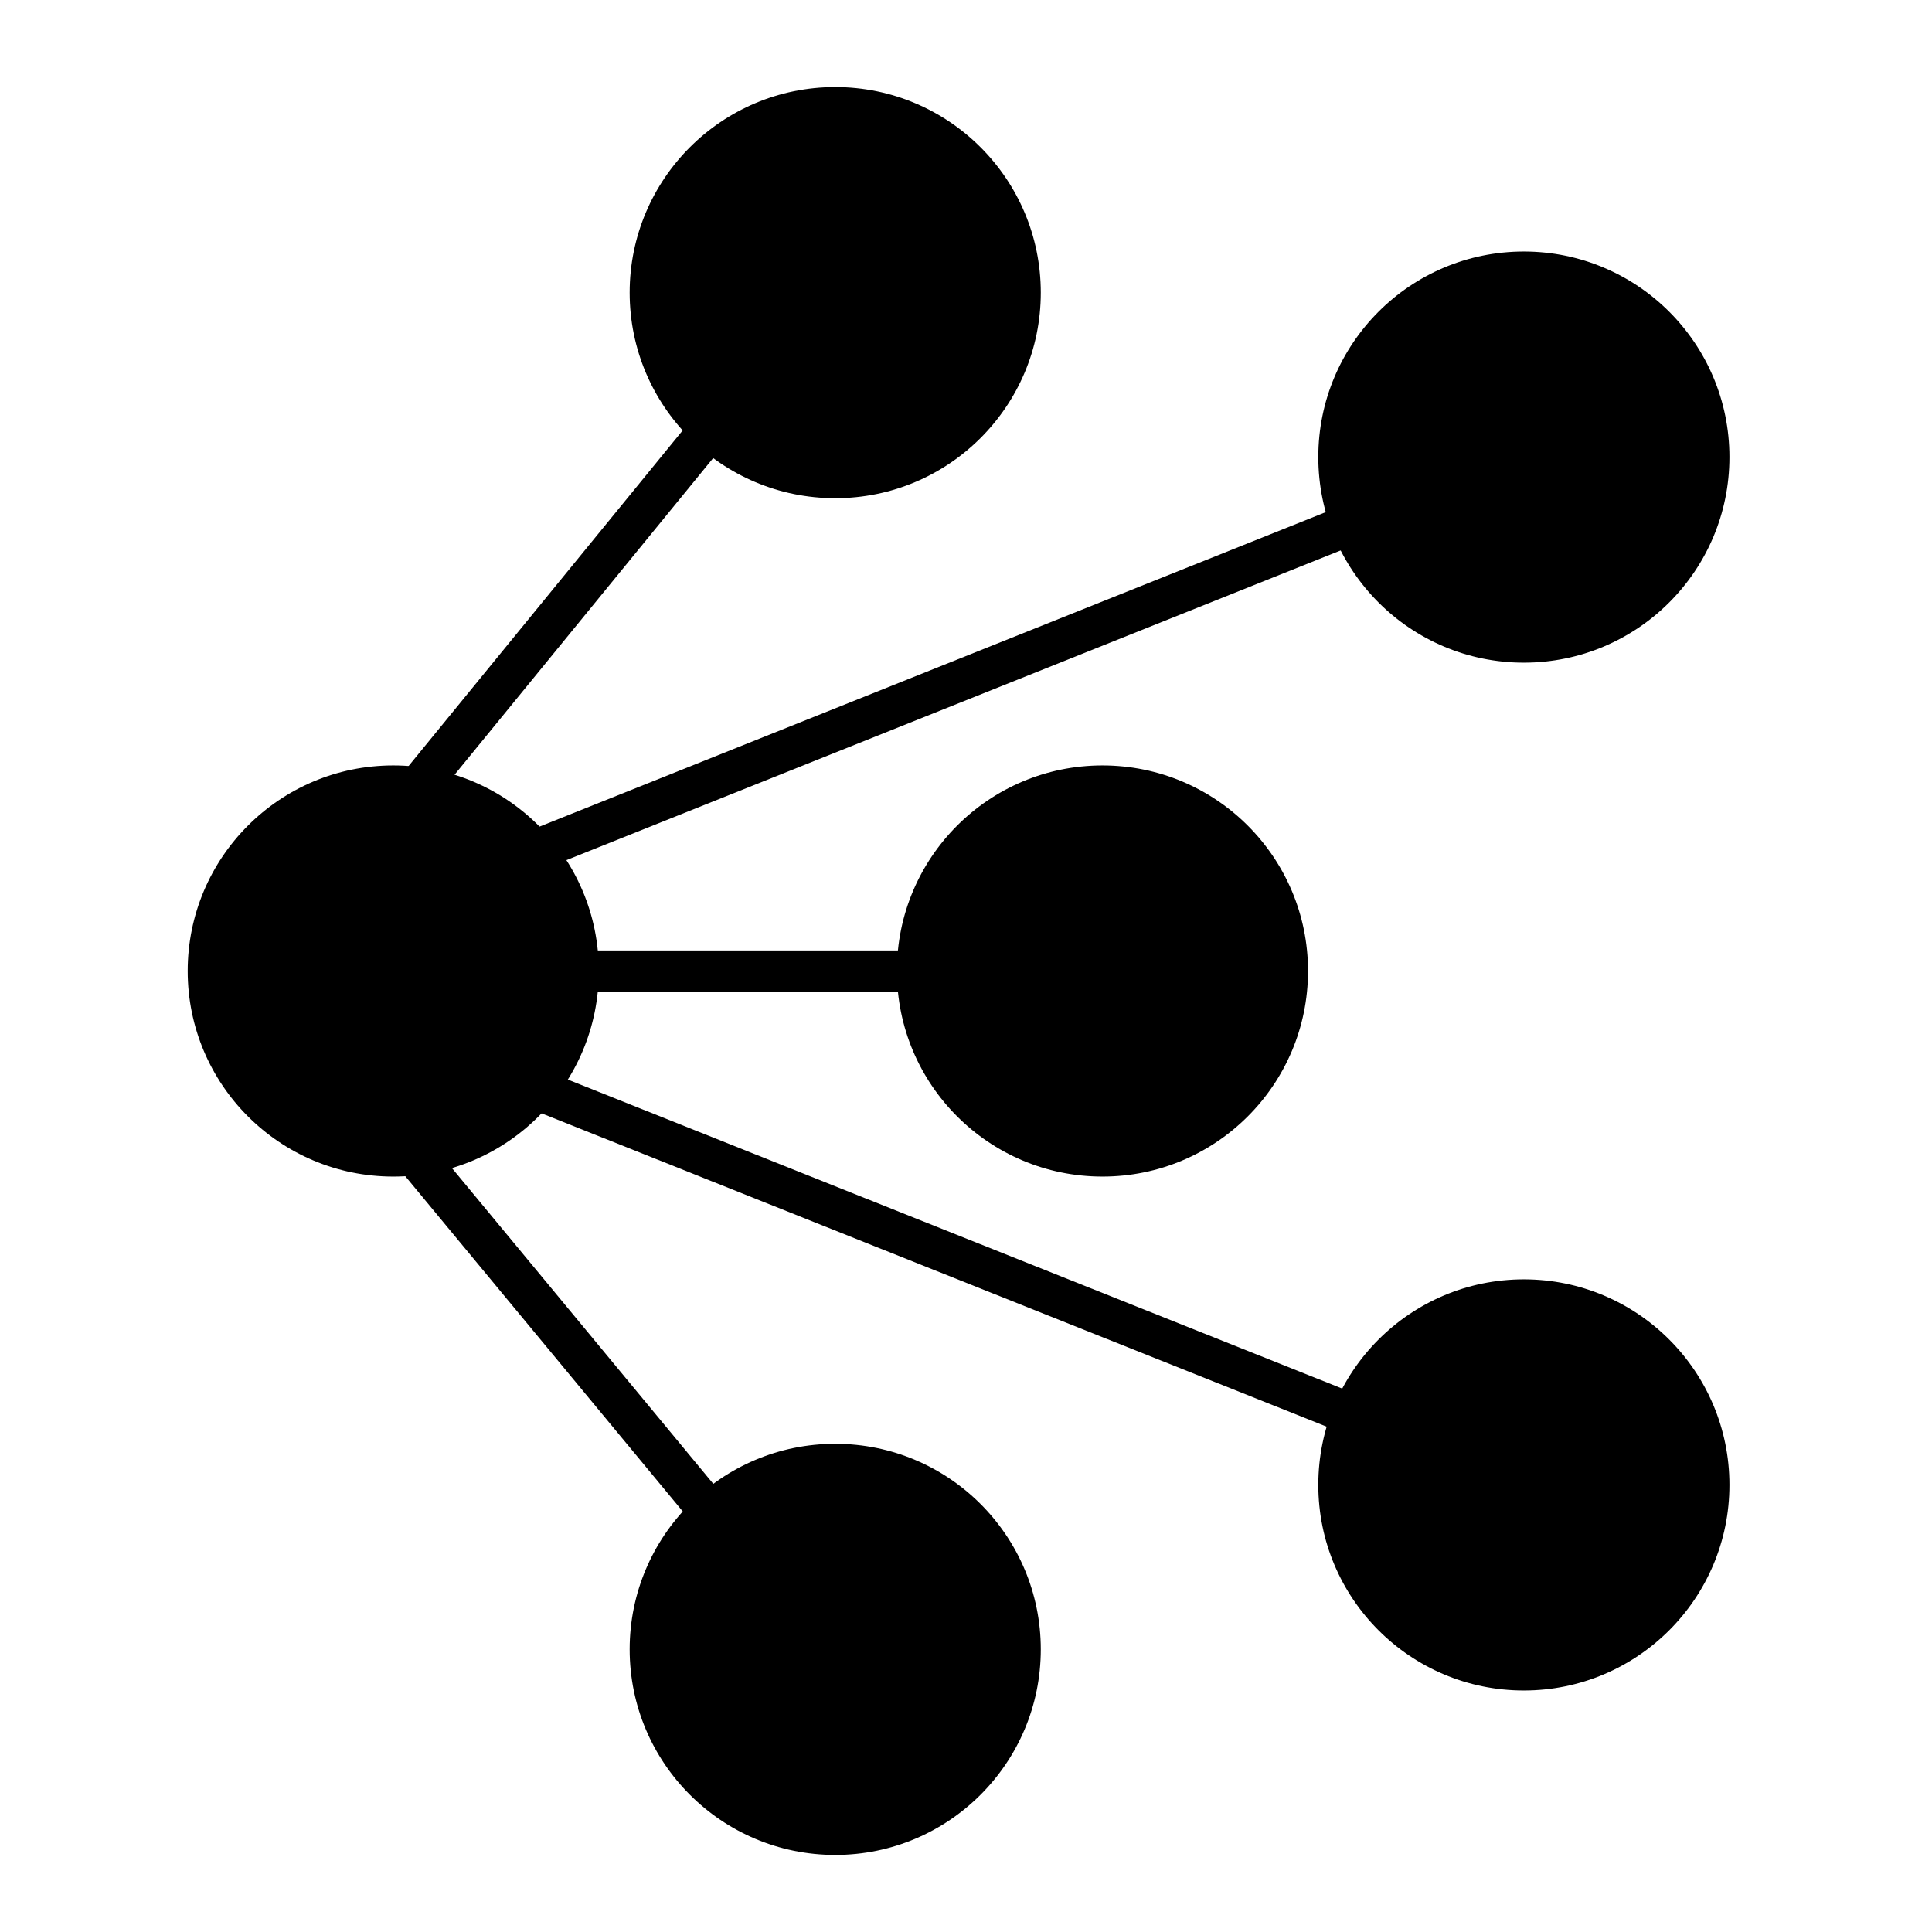 <?xml version="1.0" encoding="UTF-8" standalone="no"?>
<svg
   xmlns:dc="http://purl.org/dc/elements/1.1/"
   xmlns:cc="http://creativecommons.org/ns#"
   xmlns:rdf="http://www.w3.org/1999/02/22-rdf-syntax-ns#"
   xmlns:svg="http://www.w3.org/2000/svg"
   xmlns="http://www.w3.org/2000/svg"
   height="100"
   width="100"
   id="svg28"
   xml:space="preserve"
   enable-background="new 0 0 100 100"
   viewBox="0 0 100 100"
   y="0px"
   x="0px"
   version="1.1"><defs
     id="defs32" /><g
     transform="matrix(1.064,0,0,1.064,-3.585,23.659)"
     id="g47"><line
       stroke-miterlimit="10"
       x1="27.419"
       y1="19.931"
       x2="77.419"
       y2="-0.069"
       id="line2"
       style="fill:#000000;stroke:#000000;stroke-width:2;stroke-miterlimit:10" /><line
       stroke-miterlimit="10"
       x1="27.419"
       y1="29.931"
       x2="77.534"
       y2="49.931"
       id="line4"
       style="fill:#000000;stroke:#000000;stroke-width:2;stroke-miterlimit:10" /><circle
       cx="22.5"
       cy="25"
       r="10"
       id="circle6" /><circle
       cx="77.5"
       cy="0"
       r="10"
       id="circle8" /><circle
       cx="77.5"
       cy="50"
       r="10"
       id="circle10" /><line
       stroke-miterlimit="10"
       x1="22.505"
       y1="17.517"
       x2="45.034"
       y2="-10.069"
       id="line12"
       style="fill:none;stroke:#000000;stroke-width:2;stroke-miterlimit:10" /><line
       stroke-miterlimit="10"
       x1="22.391"
       y1="32.575"
       x2="45.034"
       y2="59.931"
       id="line14"
       style="fill:none;stroke:#000000;stroke-width:2;stroke-miterlimit:10" /><circle
       cx="44"
       cy="-8"
       r="10"
       id="circle16" /><circle
       cx="44"
       cy="58"
       r="10"
       id="circle18" /><line
       stroke-miterlimit="10"
       x1="28"
       y1="25"
       x2="50"
       y2="25"
       id="line20"
       style="fill:none;stroke:#000000;stroke-width:2;stroke-miterlimit:10" /><circle
       cx="57"
       cy="25"
       r="10"
       id="circle22" /></g></svg>
